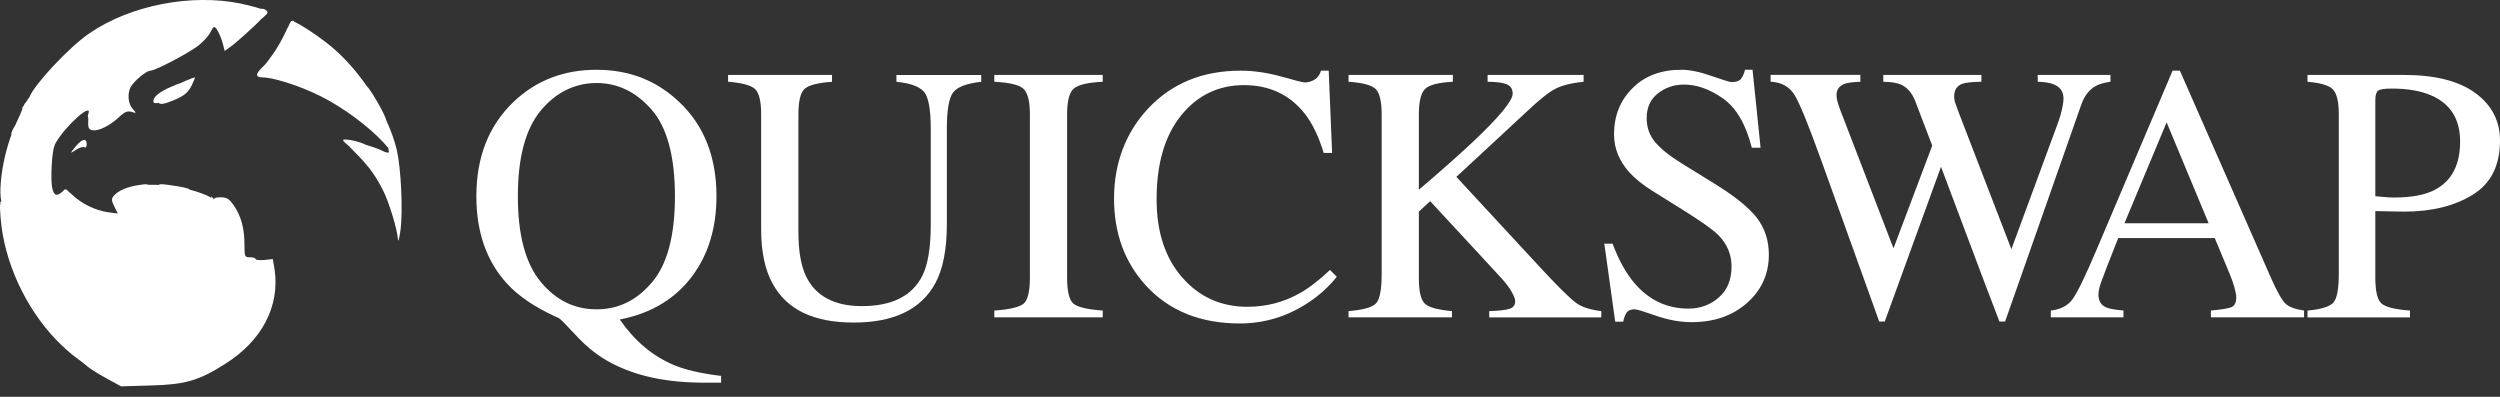 <svg width="126" height="20" viewBox="0 0 126 20" fill="none" xmlns="http://www.w3.org/2000/svg">
<rect x="0" y="0" width="126" height="20" fill="#333333" stroke="none"/>
<g clip-path="url(#clip0_648_2019)">
<path d="M13.753 13.057L13.316 13.102C13.081 13.124 12.88 13.102 12.88 13.057C12.88 13.001 12.757 12.968 12.601 12.968C12.331 12.968 12.321 12.934 12.321 12.329C12.321 11.512 12.152 10.896 11.794 10.37C11.558 10.024 11.435 9.945 11.133 9.945C10.915 9.945 10.82 9.958 10.781 10.039L10.652 9.888V9.977C10.523 9.89 10.37 9.819 10.159 9.744C9.981 9.677 9.785 9.617 9.58 9.564C9.474 9.474 9.182 9.418 8.492 9.32C8.183 9.277 8.049 9.27 7.994 9.321C7.81 9.311 7.633 9.309 7.465 9.315C7.409 9.268 7.278 9.282 6.979 9.33C6.397 9.419 5.949 9.61 5.726 9.879C5.614 10.013 5.614 10.115 5.76 10.405L5.932 10.746C5.932 10.746 5.925 10.757 5.92 10.76L5.438 10.697C4.811 10.607 4.093 10.261 3.623 9.8C3.535 9.72 3.468 9.66 3.413 9.618C3.37 9.552 3.339 9.533 3.291 9.552C3.252 9.545 3.224 9.567 3.2 9.613C3.185 9.625 3.169 9.639 3.152 9.655C2.85 9.922 2.716 9.867 2.625 9.442C2.546 8.983 2.613 7.629 2.749 7.349C2.763 7.318 2.769 7.29 2.773 7.266C2.788 7.241 2.802 7.217 2.816 7.192C3.297 6.341 4.686 5.1 4.45 5.749C4.416 5.836 4.421 5.901 4.452 5.941C4.452 5.955 4.452 5.97 4.45 5.984C4.428 6.465 4.462 6.533 4.673 6.566C4.988 6.61 5.558 6.32 6.006 5.894C6.286 5.637 6.42 5.58 6.622 5.637C6.88 5.716 6.892 5.716 6.689 5.491C6.454 5.233 6.409 4.73 6.588 4.382C6.756 4.08 7.372 3.565 7.573 3.565C7.809 3.565 9.376 2.747 9.936 2.344C10.193 2.153 10.496 1.841 10.597 1.638C10.775 1.302 10.787 1.291 10.933 1.492C11.023 1.616 11.146 1.906 11.213 2.141L11.325 2.567L11.639 2.344C11.807 2.22 12.3 1.794 12.726 1.393C12.922 1.212 13.071 1.067 13.177 0.95C13.21 0.929 13.26 0.886 13.33 0.821C13.509 0.665 13.521 0.598 13.419 0.519C13.298 0.447 13.219 0.421 13.172 0.452C12.944 0.375 12.554 0.273 12.144 0.182C9.647 -0.333 6.578 0.261 4.517 1.671C3.487 2.368 1.731 4.255 1.489 4.885C1.444 4.943 1.392 5.017 1.338 5.106L1.307 5.154C1.265 5.189 1.221 5.254 1.188 5.335L1.102 5.465H1.142C1.077 5.634 0.946 5.937 0.822 6.193C0.804 6.231 0.786 6.271 0.769 6.31C0.663 6.477 0.567 6.672 0.567 6.753C0.567 6.76 0.572 6.767 0.582 6.772C0.307 7.517 0.101 8.413 0.041 9.193C0.01 9.594 0.007 9.879 0.07 10.166H0.002L0.029 10.235C-0.017 10.328 -0.003 10.54 0.036 11.04C0.215 13.178 1.267 15.495 2.824 17.12C3.149 17.456 3.597 17.858 3.81 18.004C4.023 18.16 4.291 18.363 4.414 18.474C4.526 18.576 4.952 18.843 5.365 19.069L6.104 19.472L7.615 19.427C9.338 19.383 10.022 19.182 11.344 18.342C13.203 17.178 14.11 15.432 13.84 13.585L13.751 13.059L13.753 13.057Z" fill="white"/>
<path d="M3.697 7.527C3.529 7.74 3.541 7.74 3.831 7.55C3.999 7.438 4.19 7.382 4.257 7.426C4.324 7.46 4.369 7.392 4.369 7.27C4.369 6.901 4.077 7.012 3.697 7.527Z" fill="white"/>
<path d="M9.342 4.08C9.247 4.119 9.156 4.16 9.065 4.203C9 4.217 8.875 4.269 8.658 4.36C8.054 4.617 7.729 4.875 7.729 5.098C7.729 5.141 7.74 5.168 7.767 5.179C7.808 5.208 7.884 5.208 7.987 5.179C8.073 5.292 8.33 5.237 8.861 5.007C9.287 4.816 9.477 4.66 9.646 4.336C9.769 4.09 9.846 3.899 9.814 3.899C9.792 3.899 9.579 3.978 9.343 4.078L9.342 4.08Z" fill="white"/>
<path d="M20.002 7.571C19.884 7.077 19.698 6.56 19.46 6.043C19.46 6.018 19.45 5.987 19.432 5.949C19.271 5.518 18.62 4.433 18.493 4.352C18.03 3.681 17.497 3.061 16.936 2.556C16.361 2.027 15.246 1.275 14.831 1.097C14.817 1.073 14.803 1.056 14.786 1.044C14.774 1.037 14.755 1.044 14.731 1.061C14.702 1.054 14.682 1.056 14.673 1.066C14.644 1.095 14.592 1.198 14.537 1.325C14.489 1.409 14.44 1.507 14.393 1.615C14.237 1.962 13.935 2.489 13.71 2.791L13.433 3.167C13.361 3.25 13.293 3.324 13.227 3.386C12.858 3.744 12.868 3.901 13.25 3.901C13.686 3.901 14.785 4.225 15.713 4.639C16.823 5.12 18.088 5.982 19.017 6.867C19.267 7.111 19.448 7.304 19.561 7.446C19.564 7.465 19.57 7.484 19.577 7.504C19.621 7.695 19.599 7.728 19.453 7.673C19.425 7.662 19.403 7.656 19.383 7.652C19.345 7.635 19.305 7.616 19.262 7.594C19.103 7.511 18.775 7.398 18.431 7.295C18.184 7.166 17.705 7.034 17.393 7.034C17.377 7.034 17.363 7.034 17.353 7.034C17.343 7.034 17.334 7.034 17.326 7.032C17.32 7.032 17.319 7.036 17.32 7.041C17.255 7.063 17.314 7.134 17.526 7.312C17.54 7.322 17.552 7.333 17.566 7.343C17.645 7.427 17.738 7.523 17.839 7.626C18.014 7.798 18.165 7.956 18.303 8.107L18.433 8.265L18.61 8.473C18.873 8.808 19.077 9.144 19.295 9.575C19.609 10.179 20.033 11.591 20.057 12.072C20.069 12.228 20.124 12.027 20.181 11.623C20.315 10.66 20.215 8.511 20.002 7.571Z" fill="white"/>
<path d="M25.866 5.149C27.003 4.061 28.401 3.517 30.059 3.517C31.718 3.517 33.083 4.054 34.224 5.131C35.481 6.315 36.11 7.902 36.11 9.892C36.11 11.466 35.71 12.798 34.911 13.885C34.046 15.058 32.822 15.796 31.235 16.103C31.98 17.177 32.88 17.937 33.938 18.387C34.532 18.639 35.334 18.825 36.343 18.945V19.288H35.586C34.589 19.288 33.704 19.208 32.932 19.044C32.159 18.881 31.459 18.636 30.828 18.305C30.198 17.98 29.613 17.528 29.075 16.951C28.538 16.375 28.239 16.071 28.179 16.042L27.944 15.933C26.921 15.458 26.129 14.917 25.57 14.311C24.529 13.186 24.009 11.715 24.009 9.893C24.009 7.922 24.629 6.341 25.866 5.151V5.149ZM27.247 14.198C28.011 15.127 28.95 15.59 30.063 15.59C31.175 15.59 32.084 15.139 32.856 14.234C33.629 13.329 34.017 11.882 34.017 9.892C34.017 7.902 33.625 6.423 32.842 5.527C32.059 4.631 31.134 4.184 30.063 4.184C28.991 4.184 28.018 4.648 27.25 5.577C26.483 6.506 26.1 7.945 26.1 9.892C26.1 11.838 26.481 13.269 27.247 14.198Z" fill="white"/>
<path d="M41.934 3.779V4.122C41.225 4.17 40.764 4.289 40.555 4.478C40.344 4.666 40.239 5.101 40.239 5.781V11.687C40.239 12.655 40.371 13.409 40.636 13.95C41.128 14.935 42.062 15.428 43.439 15.428C44.949 15.428 45.962 14.923 46.478 13.914C46.767 13.349 46.911 12.477 46.911 11.299V6.493C46.911 5.489 46.791 4.86 46.55 4.605C46.31 4.349 45.853 4.189 45.18 4.122V3.779H49.454V4.122C48.738 4.201 48.271 4.373 48.051 4.641C47.831 4.909 47.721 5.527 47.721 6.493V11.299C47.721 12.573 47.526 13.569 47.136 14.283C46.415 15.6 45.045 16.257 43.024 16.257C41.003 16.257 39.669 15.608 38.948 14.31C38.556 13.613 38.362 12.693 38.362 11.551V5.779C38.362 5.106 38.259 4.675 38.052 4.484C37.844 4.296 37.392 4.174 36.695 4.119V3.775H41.934V3.779Z" fill="white"/>
<path d="M50.113 15.653C50.865 15.6 51.351 15.487 51.574 15.317C51.796 15.147 51.907 14.706 51.907 13.995V5.779C51.907 5.099 51.796 4.663 51.574 4.468C51.351 4.272 50.865 4.157 50.113 4.121V3.777H55.577V4.121C54.825 4.157 54.339 4.272 54.115 4.468C53.892 4.663 53.782 5.101 53.782 5.779V13.993C53.782 14.704 53.894 15.145 54.115 15.315C54.337 15.485 54.825 15.598 55.577 15.652V15.995H50.113V15.652V15.653Z" fill="white"/>
<path d="M64.577 3.859C65.281 4.058 65.674 4.156 65.758 4.156C65.933 4.156 66.098 4.108 66.254 4.012C66.41 3.916 66.519 3.767 66.579 3.561H66.967L67.138 7.709H66.714C66.467 6.885 66.146 6.22 65.749 5.715C64.992 4.766 63.972 4.29 62.693 4.29C61.414 4.29 60.345 4.802 59.524 5.823C58.703 6.845 58.293 8.251 58.293 10.044C58.293 11.69 58.724 13.005 59.587 13.987C60.449 14.97 61.543 15.462 62.865 15.462C63.821 15.462 64.702 15.234 65.507 14.777C65.971 14.52 66.478 14.128 67.03 13.605L67.374 13.948C66.965 14.465 66.457 14.92 65.851 15.309C64.817 15.97 63.696 16.302 62.487 16.302C60.504 16.302 58.928 15.668 57.762 14.399C56.686 13.227 56.148 11.764 56.148 10.009C56.148 8.255 56.717 6.704 57.852 5.484C59.048 4.203 60.604 3.562 62.522 3.562C63.19 3.562 63.875 3.662 64.577 3.859Z" fill="white"/>
<path d="M67.967 15.679C68.719 15.619 69.184 15.485 69.364 15.277C69.545 15.07 69.636 14.575 69.636 13.792V5.783C69.636 5.115 69.534 4.682 69.334 4.486C69.133 4.291 68.676 4.169 67.967 4.121V3.777H73.224V4.121C72.503 4.157 72.038 4.277 71.826 4.481C71.615 4.686 71.51 5.118 71.51 5.779V9.563C72.647 8.595 73.578 7.769 74.299 7.089C75.592 5.86 76.239 5.072 76.239 4.723C76.239 4.478 76.129 4.316 75.909 4.237C75.689 4.16 75.379 4.121 74.975 4.121V3.777H79.814V4.121C79.223 4.179 78.758 4.292 78.418 4.462C78.078 4.631 77.606 5.002 77.005 5.573L73.401 8.914L77.798 13.665C78.598 14.518 79.144 15.052 79.432 15.264C79.721 15.476 80.147 15.614 80.706 15.681V15.997H75.058V15.681C75.569 15.664 75.914 15.622 76.095 15.559C76.275 15.495 76.366 15.37 76.366 15.183C76.366 15.08 76.308 14.924 76.191 14.712C76.074 14.501 75.889 14.258 75.636 13.981L72.081 10.139L71.51 10.666V14.008C71.51 14.695 71.614 15.13 71.821 15.313C72.029 15.497 72.481 15.619 73.178 15.679V15.995H67.967V15.679Z" fill="white"/>
<path d="M81.273 12.281C81.585 13.111 81.951 13.772 82.372 14.264C83.103 15.124 84.013 15.554 85.1 15.554C85.689 15.554 86.197 15.368 86.626 14.994C87.055 14.621 87.27 14.101 87.27 13.435C87.27 12.834 87.054 12.31 86.623 11.866C86.341 11.582 85.747 11.16 84.841 10.594L83.266 9.611C82.792 9.311 82.413 9.007 82.131 8.701C81.608 8.118 81.347 7.476 81.347 6.772C81.347 5.839 81.656 5.065 82.276 4.445C82.895 3.825 83.714 3.516 84.738 3.516C85.158 3.516 85.665 3.619 86.257 3.827C86.85 4.035 87.188 4.138 87.272 4.138C87.5 4.138 87.658 4.085 87.746 3.975C87.833 3.867 87.9 3.714 87.948 3.515H88.328L88.733 7.446H88.292C87.991 6.262 87.509 5.436 86.844 4.967C86.18 4.498 85.524 4.263 84.875 4.263C84.37 4.263 83.929 4.413 83.555 4.71C83.179 5.007 82.992 5.42 82.992 5.949C82.992 6.425 83.136 6.83 83.424 7.167C83.713 7.51 84.159 7.867 84.765 8.24L86.386 9.241C87.401 9.866 88.117 10.439 88.534 10.963C88.944 11.492 89.15 12.116 89.15 12.838C89.15 13.806 88.784 14.615 88.055 15.264C87.325 15.913 86.391 16.237 85.256 16.237C84.684 16.237 84.089 16.129 83.467 15.913C82.846 15.696 82.489 15.588 82.399 15.588C82.183 15.588 82.037 15.655 81.961 15.787C81.886 15.919 81.836 16.06 81.812 16.211H81.407L80.857 12.28H81.281H81.273V12.281Z" fill="white"/>
<path d="M93.762 3.779V4.122C93.394 4.134 93.133 4.167 92.977 4.222C92.701 4.325 92.561 4.51 92.561 4.781C92.561 4.901 92.579 5.018 92.611 5.133C92.644 5.248 92.694 5.394 92.761 5.574L95.432 12.516L97.384 7.341L96.521 5.078C96.358 4.67 96.115 4.395 95.791 4.256C95.599 4.172 95.307 4.127 94.917 4.12V3.777H99.862V4.12C99.398 4.127 99.081 4.16 98.906 4.22C98.629 4.323 98.49 4.532 98.49 4.852C98.49 4.96 98.502 5.054 98.526 5.135C98.55 5.216 98.61 5.382 98.706 5.635L101.374 12.559L103.685 6.292C103.818 5.937 103.907 5.623 103.957 5.346C103.986 5.19 104.001 5.063 104.001 4.967C104.001 4.623 103.838 4.386 103.514 4.254C103.333 4.177 103.062 4.131 102.702 4.119V3.775H106.367V4.119C106.036 4.167 105.784 4.242 105.61 4.343C105.298 4.519 105.062 4.819 104.906 5.247L102.973 10.751L102.228 12.875L101.057 16.207H100.772L99.965 14.094L97.827 8.406L94.991 16.207H94.713L93.338 12.382L91.78 8.052C91.138 6.268 90.69 5.174 90.434 4.769C90.178 4.364 89.78 4.146 89.239 4.117V3.773H93.763V3.779H93.762Z" fill="white"/>
<path d="M103.362 15.995V15.651C103.836 15.598 104.193 15.419 104.43 15.116C104.667 14.812 105.074 13.981 105.651 12.623L109.499 3.561H109.866L114.467 14.029C114.775 14.722 115.019 15.152 115.202 15.315C115.386 15.479 115.693 15.591 116.126 15.651V15.995H111.43V15.651C111.969 15.603 112.318 15.545 112.474 15.476C112.63 15.407 112.708 15.237 112.708 14.97C112.708 14.88 112.677 14.722 112.617 14.494C112.556 14.267 112.472 14.027 112.364 13.776L111.624 11.999H106.758C106.279 13.208 105.993 13.944 105.9 14.211C105.807 14.477 105.761 14.688 105.761 14.842C105.761 15.153 105.886 15.37 106.139 15.488C106.295 15.56 106.588 15.613 107.021 15.649V15.993H103.362V15.995ZM111.315 11.252L109.198 6.167L107.073 11.252H111.315Z" fill="white"/>
<path d="M116.298 15.653C117.002 15.588 117.44 15.449 117.615 15.236C117.788 15.023 117.876 14.537 117.876 13.778V5.779C117.876 5.135 117.778 4.713 117.582 4.509C117.386 4.304 116.959 4.176 116.298 4.121V3.777H121.167C122.729 3.777 123.926 4.081 124.755 4.687C125.585 5.295 126 6.093 126 7.086C126 8.343 125.54 9.253 124.622 9.817C123.701 10.382 122.551 10.666 121.169 10.666C120.97 10.666 120.717 10.661 120.406 10.652C120.097 10.643 119.867 10.638 119.716 10.638V13.993C119.716 14.687 119.823 15.123 120.036 15.303C120.249 15.482 120.726 15.598 121.464 15.653V15.997H116.298V15.653ZM122.529 4.808C122.005 4.579 121.344 4.464 120.546 4.464C120.168 4.464 119.934 4.502 119.847 4.577C119.759 4.653 119.716 4.82 119.716 5.077V9.891C120.046 9.922 120.262 9.939 120.365 9.946C120.468 9.951 120.566 9.955 120.662 9.955C121.51 9.955 122.177 9.835 122.664 9.594C123.548 9.156 123.99 8.336 123.99 7.132C123.99 6.002 123.502 5.226 122.529 4.806V4.808Z" fill="white"/>
</g>
<defs>
<clipPath id="clip0_648_2019">
<rect width="126" height="19.473" fill="white"/>
</clipPath>
</defs>
</svg>
